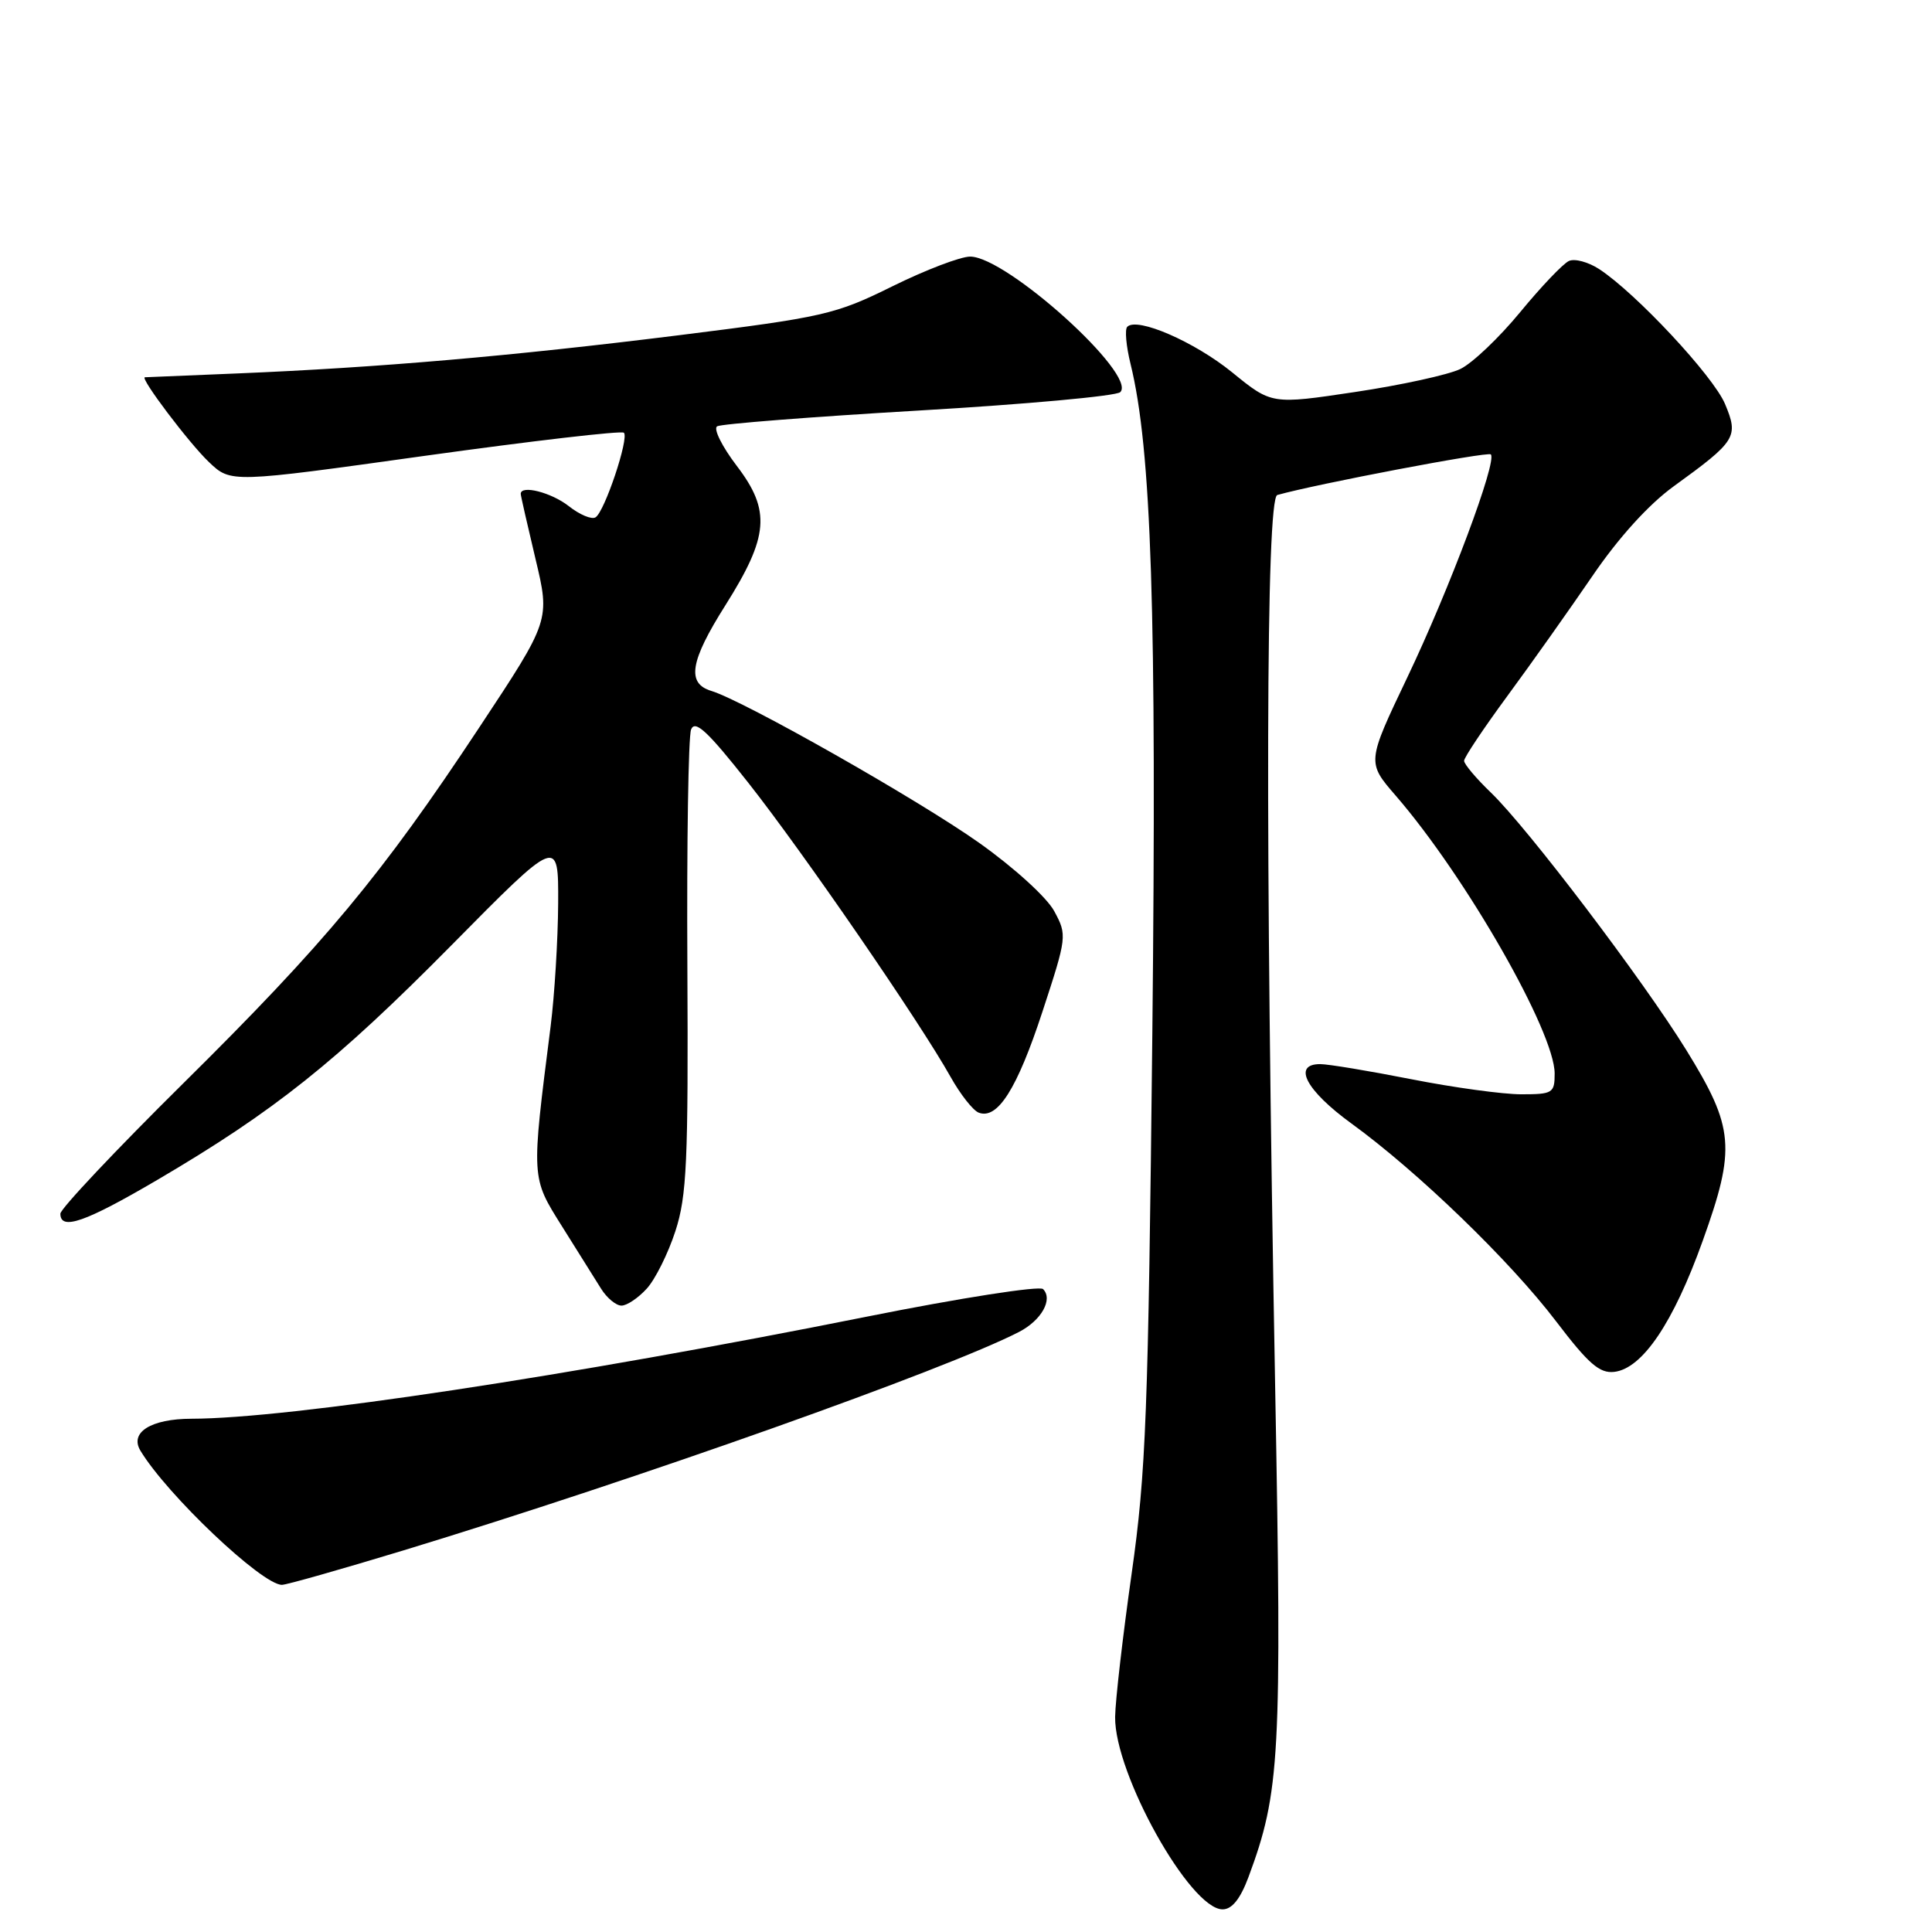 <?xml version="1.0" encoding="UTF-8" standalone="no"?>
<!DOCTYPE svg PUBLIC "-//W3C//DTD SVG 1.1//EN" "http://www.w3.org/Graphics/SVG/1.1/DTD/svg11.dtd" >
<svg xmlns="http://www.w3.org/2000/svg" xmlns:xlink="http://www.w3.org/1999/xlink" version="1.1" viewBox="0 0 256 256">
 <g >
 <path fill="currentColor"
d=" M 165.42 248.75 C 169.62 237.44 169.87 232.88 168.96 183.50 C 167.63 111.22 167.74 66.01 169.25 65.59 C 174.43 64.13 197.14 59.81 197.54 60.21 C 198.42 61.08 192.06 78.06 186.48 89.75 C 181.11 101.01 181.11 101.01 184.96 105.45 C 194.24 116.18 206.00 136.74 206.00 142.25 C 206.00 144.84 205.74 145.00 201.57 145.00 C 199.14 145.00 192.58 144.10 187.00 143.00 C 181.42 141.90 175.99 141.00 174.93 141.00 C 171.21 141.00 173.05 144.49 179.06 148.86 C 187.86 155.25 200.10 167.08 206.18 175.07 C 210.48 180.72 211.96 182.01 213.90 181.78 C 217.63 181.34 221.72 175.29 225.61 164.44 C 230.03 152.13 229.80 149.44 223.45 139.15 C 217.69 129.83 202.47 109.77 197.58 105.05 C 195.61 103.16 194.00 101.25 194.00 100.81 C 194.00 100.37 196.59 96.50 199.75 92.20 C 202.91 87.91 207.97 80.76 211.00 76.33 C 214.46 71.25 218.45 66.85 221.76 64.45 C 230.07 58.43 230.40 57.89 228.58 53.54 C 227.03 49.83 216.74 38.81 211.89 35.65 C 210.46 34.72 208.66 34.23 207.89 34.58 C 207.13 34.92 204.22 37.97 201.44 41.35 C 198.66 44.73 195.09 48.13 193.51 48.89 C 191.93 49.66 185.65 51.03 179.57 51.94 C 168.50 53.60 168.50 53.60 163.27 49.34 C 158.27 45.28 150.68 41.98 149.37 43.30 C 149.02 43.64 149.22 45.85 149.80 48.21 C 152.58 59.51 153.28 80.92 152.69 137.00 C 152.15 187.29 151.85 195.15 149.95 208.50 C 148.78 216.75 147.79 225.30 147.76 227.50 C 147.66 235.02 157.70 253.00 162.00 253.00 C 163.24 253.00 164.34 251.63 165.42 248.75 Z  M 53.48 205.43 C 84.41 196.01 125.43 181.45 135.04 176.48 C 138.00 174.95 139.56 172.16 138.21 170.81 C 137.75 170.35 127.27 171.98 114.93 174.45 C 75.34 182.37 38.30 187.97 25.37 187.99 C 20.02 188.00 17.15 189.79 18.60 192.21 C 22.10 198.04 34.71 210.00 37.36 210.00 C 37.96 210.00 45.21 207.94 53.48 205.43 Z  M 85.70 170.75 C 86.83 169.51 88.53 166.09 89.49 163.14 C 91.01 158.48 91.21 153.89 91.08 128.08 C 90.99 111.74 91.21 97.61 91.57 96.67 C 92.09 95.33 93.76 96.88 99.16 103.73 C 106.39 112.89 121.92 135.47 125.96 142.70 C 127.26 145.02 128.93 147.14 129.68 147.43 C 132.18 148.39 134.77 144.29 138.12 134.08 C 141.38 124.14 141.41 123.91 139.69 120.73 C 138.72 118.92 134.35 114.95 129.77 111.70 C 121.67 105.96 98.58 92.86 94.25 91.55 C 90.95 90.55 91.43 87.62 96.12 80.20 C 101.87 71.08 102.16 67.67 97.64 61.75 C 95.68 59.18 94.50 56.81 95.02 56.49 C 95.54 56.17 107.56 55.23 121.73 54.40 C 135.90 53.57 147.92 52.48 148.44 51.96 C 150.73 49.68 133.38 34.00 128.55 34.00 C 127.27 34.00 122.63 35.77 118.24 37.94 C 110.68 41.68 109.16 42.02 89.88 44.43 C 67.73 47.19 50.22 48.70 31.50 49.48 C 24.90 49.75 19.37 49.98 19.20 49.99 C 18.48 50.02 25.08 58.76 27.70 61.24 C 30.59 63.99 30.59 63.99 56.36 60.39 C 70.54 58.42 82.37 57.04 82.67 57.34 C 83.38 58.05 80.11 67.82 78.91 68.55 C 78.40 68.87 76.80 68.20 75.36 67.06 C 73.05 65.25 69.00 64.22 69.00 65.44 C 69.00 65.68 69.88 69.54 70.95 74.03 C 72.90 82.19 72.90 82.19 63.54 96.34 C 50.57 115.96 43.06 124.98 24.26 143.57 C 15.32 152.41 8.00 160.18 8.00 160.82 C 8.00 163.10 11.29 161.95 20.85 156.34 C 36.33 147.25 44.58 140.67 59.75 125.32 C 74.00 110.89 74.00 110.89 73.96 119.70 C 73.93 124.54 73.48 131.88 72.96 136.00 C 70.38 156.31 70.36 155.95 74.49 162.53 C 76.55 165.81 78.87 169.51 79.64 170.75 C 80.41 171.99 81.63 173.00 82.35 173.00 C 83.07 173.00 84.57 171.99 85.70 170.75 Z "/>
</g>
</svg>